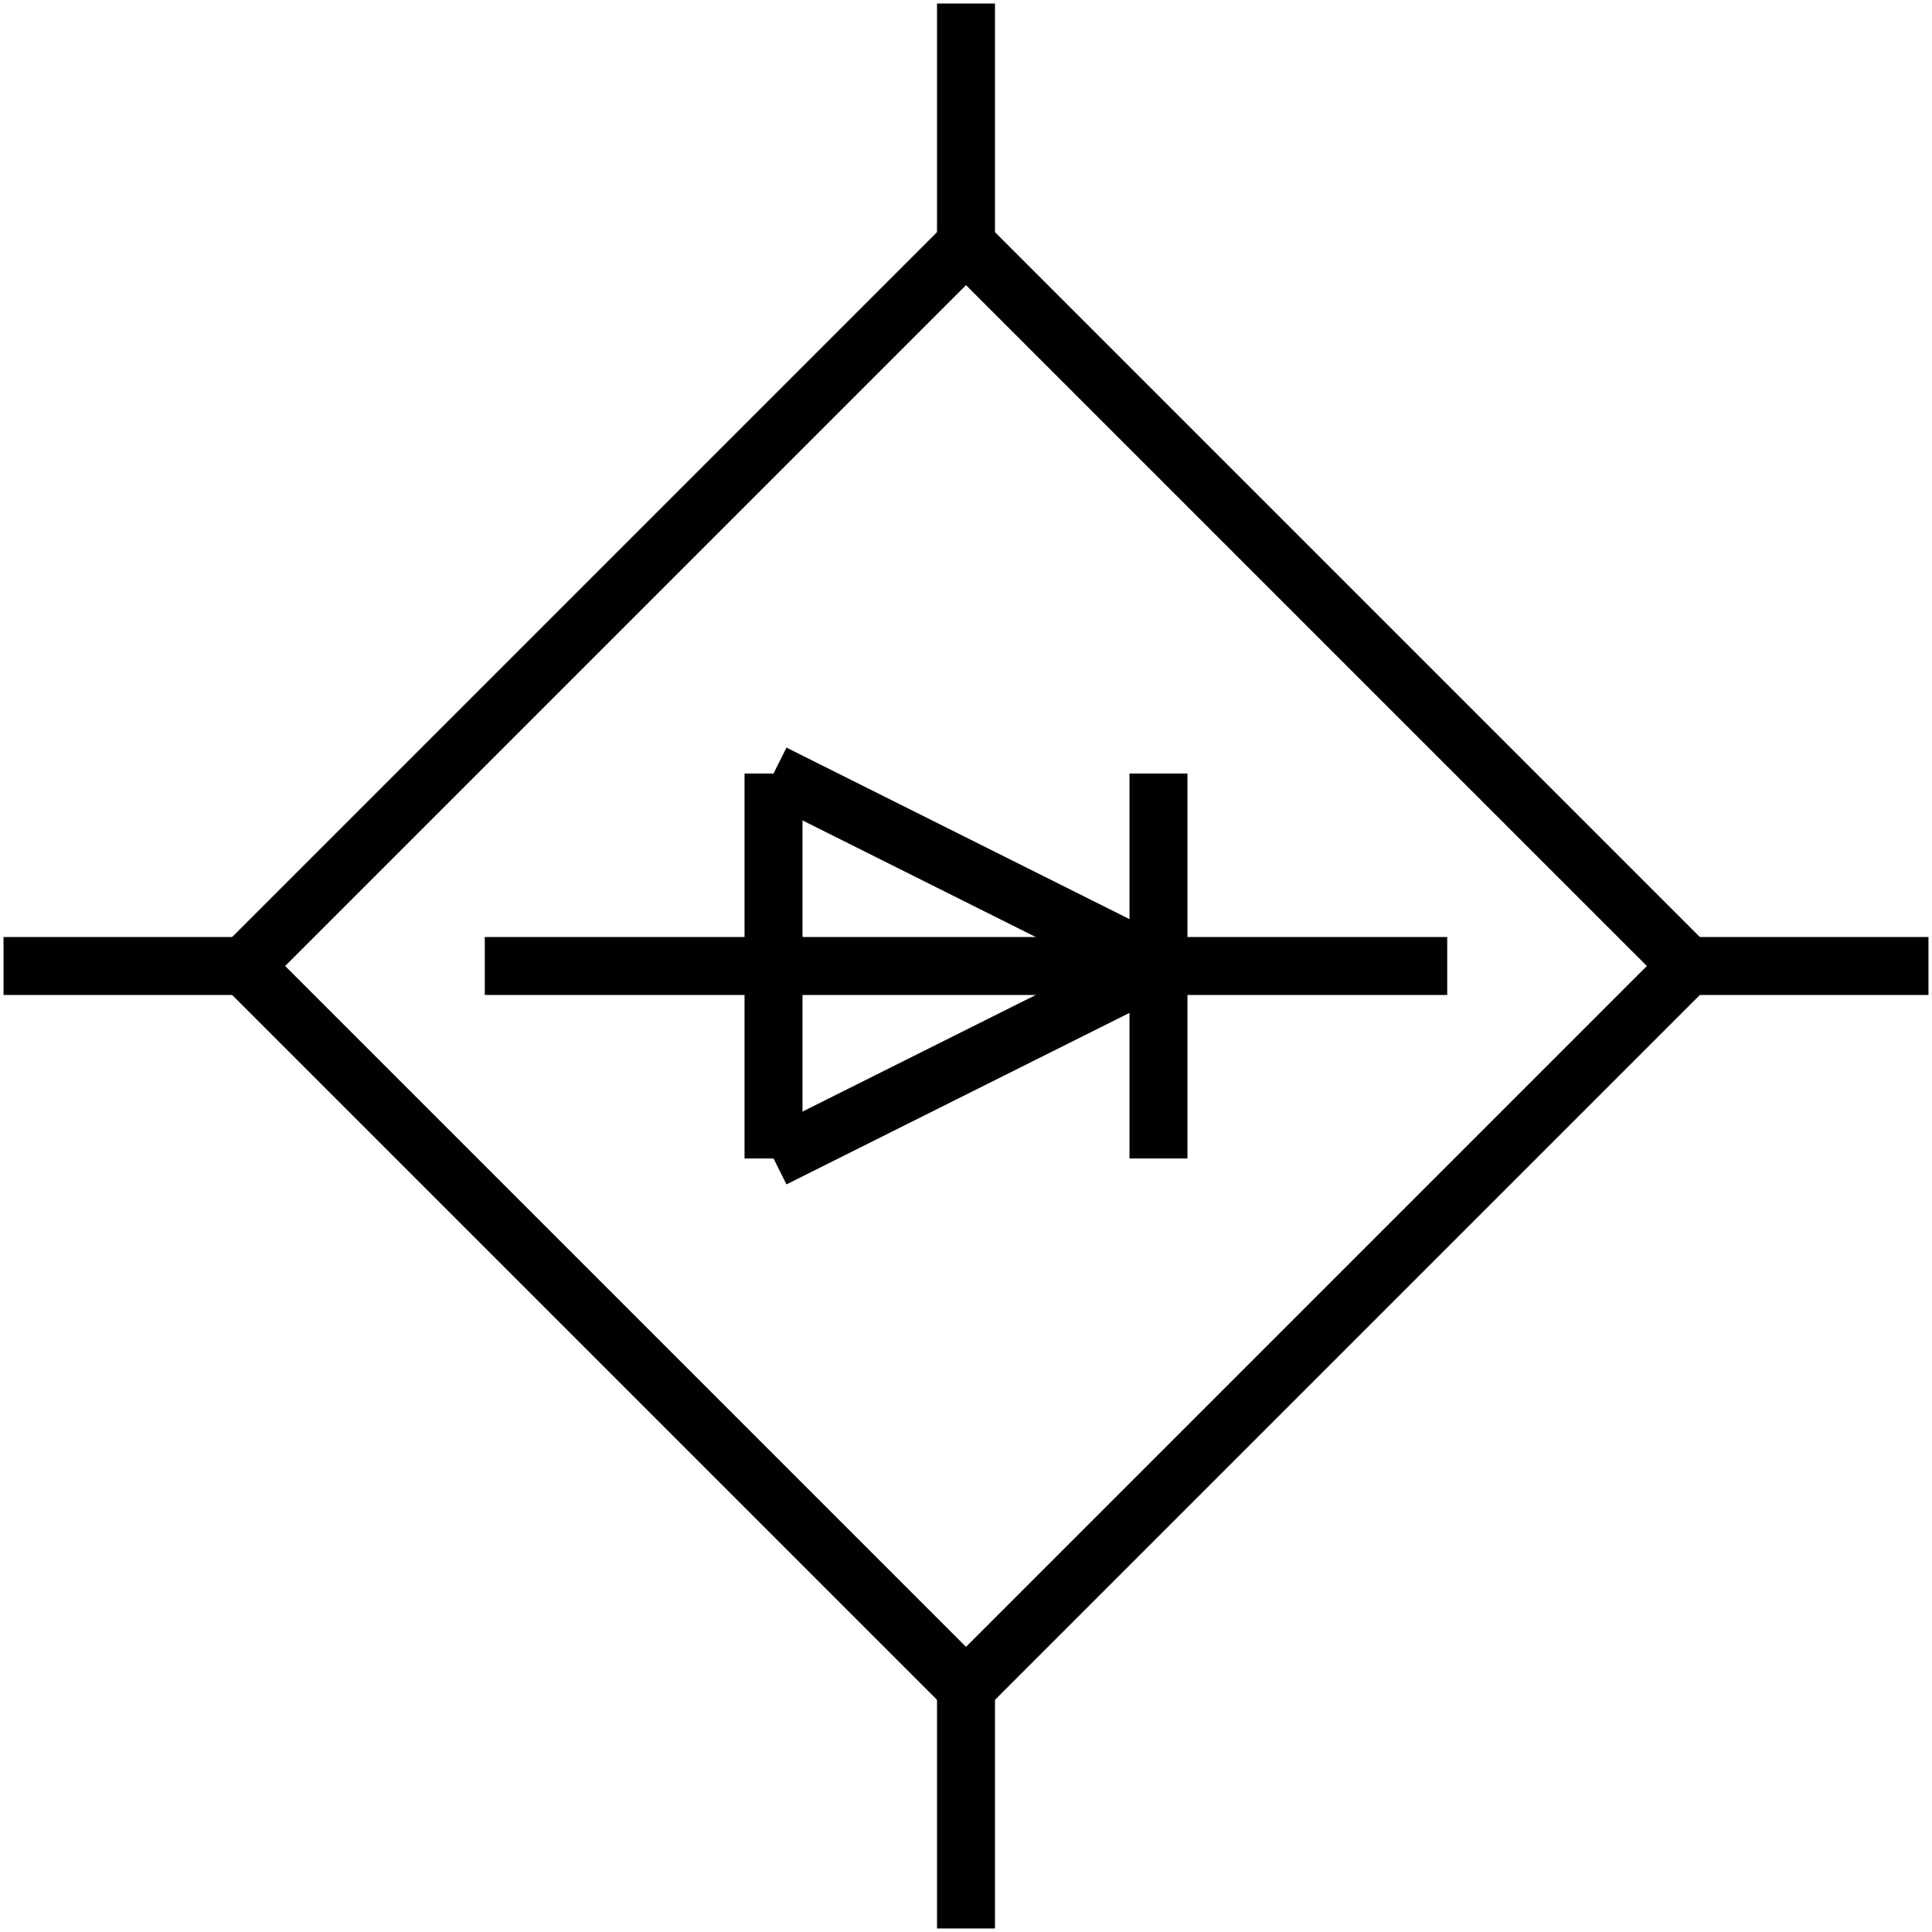 <?xml version="1.0" standalone="no"?><svg xmlns="http://www.w3.org/2000/svg" width="400.000" height="400.000" viewBox="0.0 0.0 400.000 400.000" version="1.1">
  <title>Produce by Acme CAD Converter</title>
  <desc>Produce by Acme CAD Converter</desc>
<g id="0" display="visible">
<g><path d="M100.37 200L299.63 200"
fill="none" stroke="black" stroke-width="12"/>
</g>
<g><path d="M399.27 200L349.45 200"
fill="none" stroke="black" stroke-width="12"/>
</g>
<g><path d="M349.45 200L200 50.55"
fill="none" stroke="black" stroke-width="12"/>
</g>
<g><path d="M200 50.55L200 0.73"
fill="none" stroke="black" stroke-width="12"/>
</g>
<g><path d="M200 50.55L50.55 200"
fill="none" stroke="black" stroke-width="12"/>
</g>
<g><path d="M50.55 200L200 349.45"
fill="none" stroke="black" stroke-width="12"/>
</g>
<g><path d="M200 349.45L200 399.27"
fill="none" stroke="black" stroke-width="12"/>
</g>
<g><path d="M200 349.45L349.45 200"
fill="none" stroke="black" stroke-width="12"/>
</g>
<g><path d="M160.15 239.85L160.15 160.15"
fill="none" stroke="black" stroke-width="12"/>
</g>
<g><path d="M160.15 160.15L239.85 200"
fill="none" stroke="black" stroke-width="12"/>
</g>
<g><path d="M239.85 200L160.15 239.85"
fill="none" stroke="black" stroke-width="12"/>
</g>
<g><path d="M239.85 239.85L239.85 160.15"
fill="none" stroke="black" stroke-width="12"/>
</g>
<g><path d="M50.55 200L0.73 200"
fill="none" stroke="black" stroke-width="12"/>
</g>
</g>
</svg>
